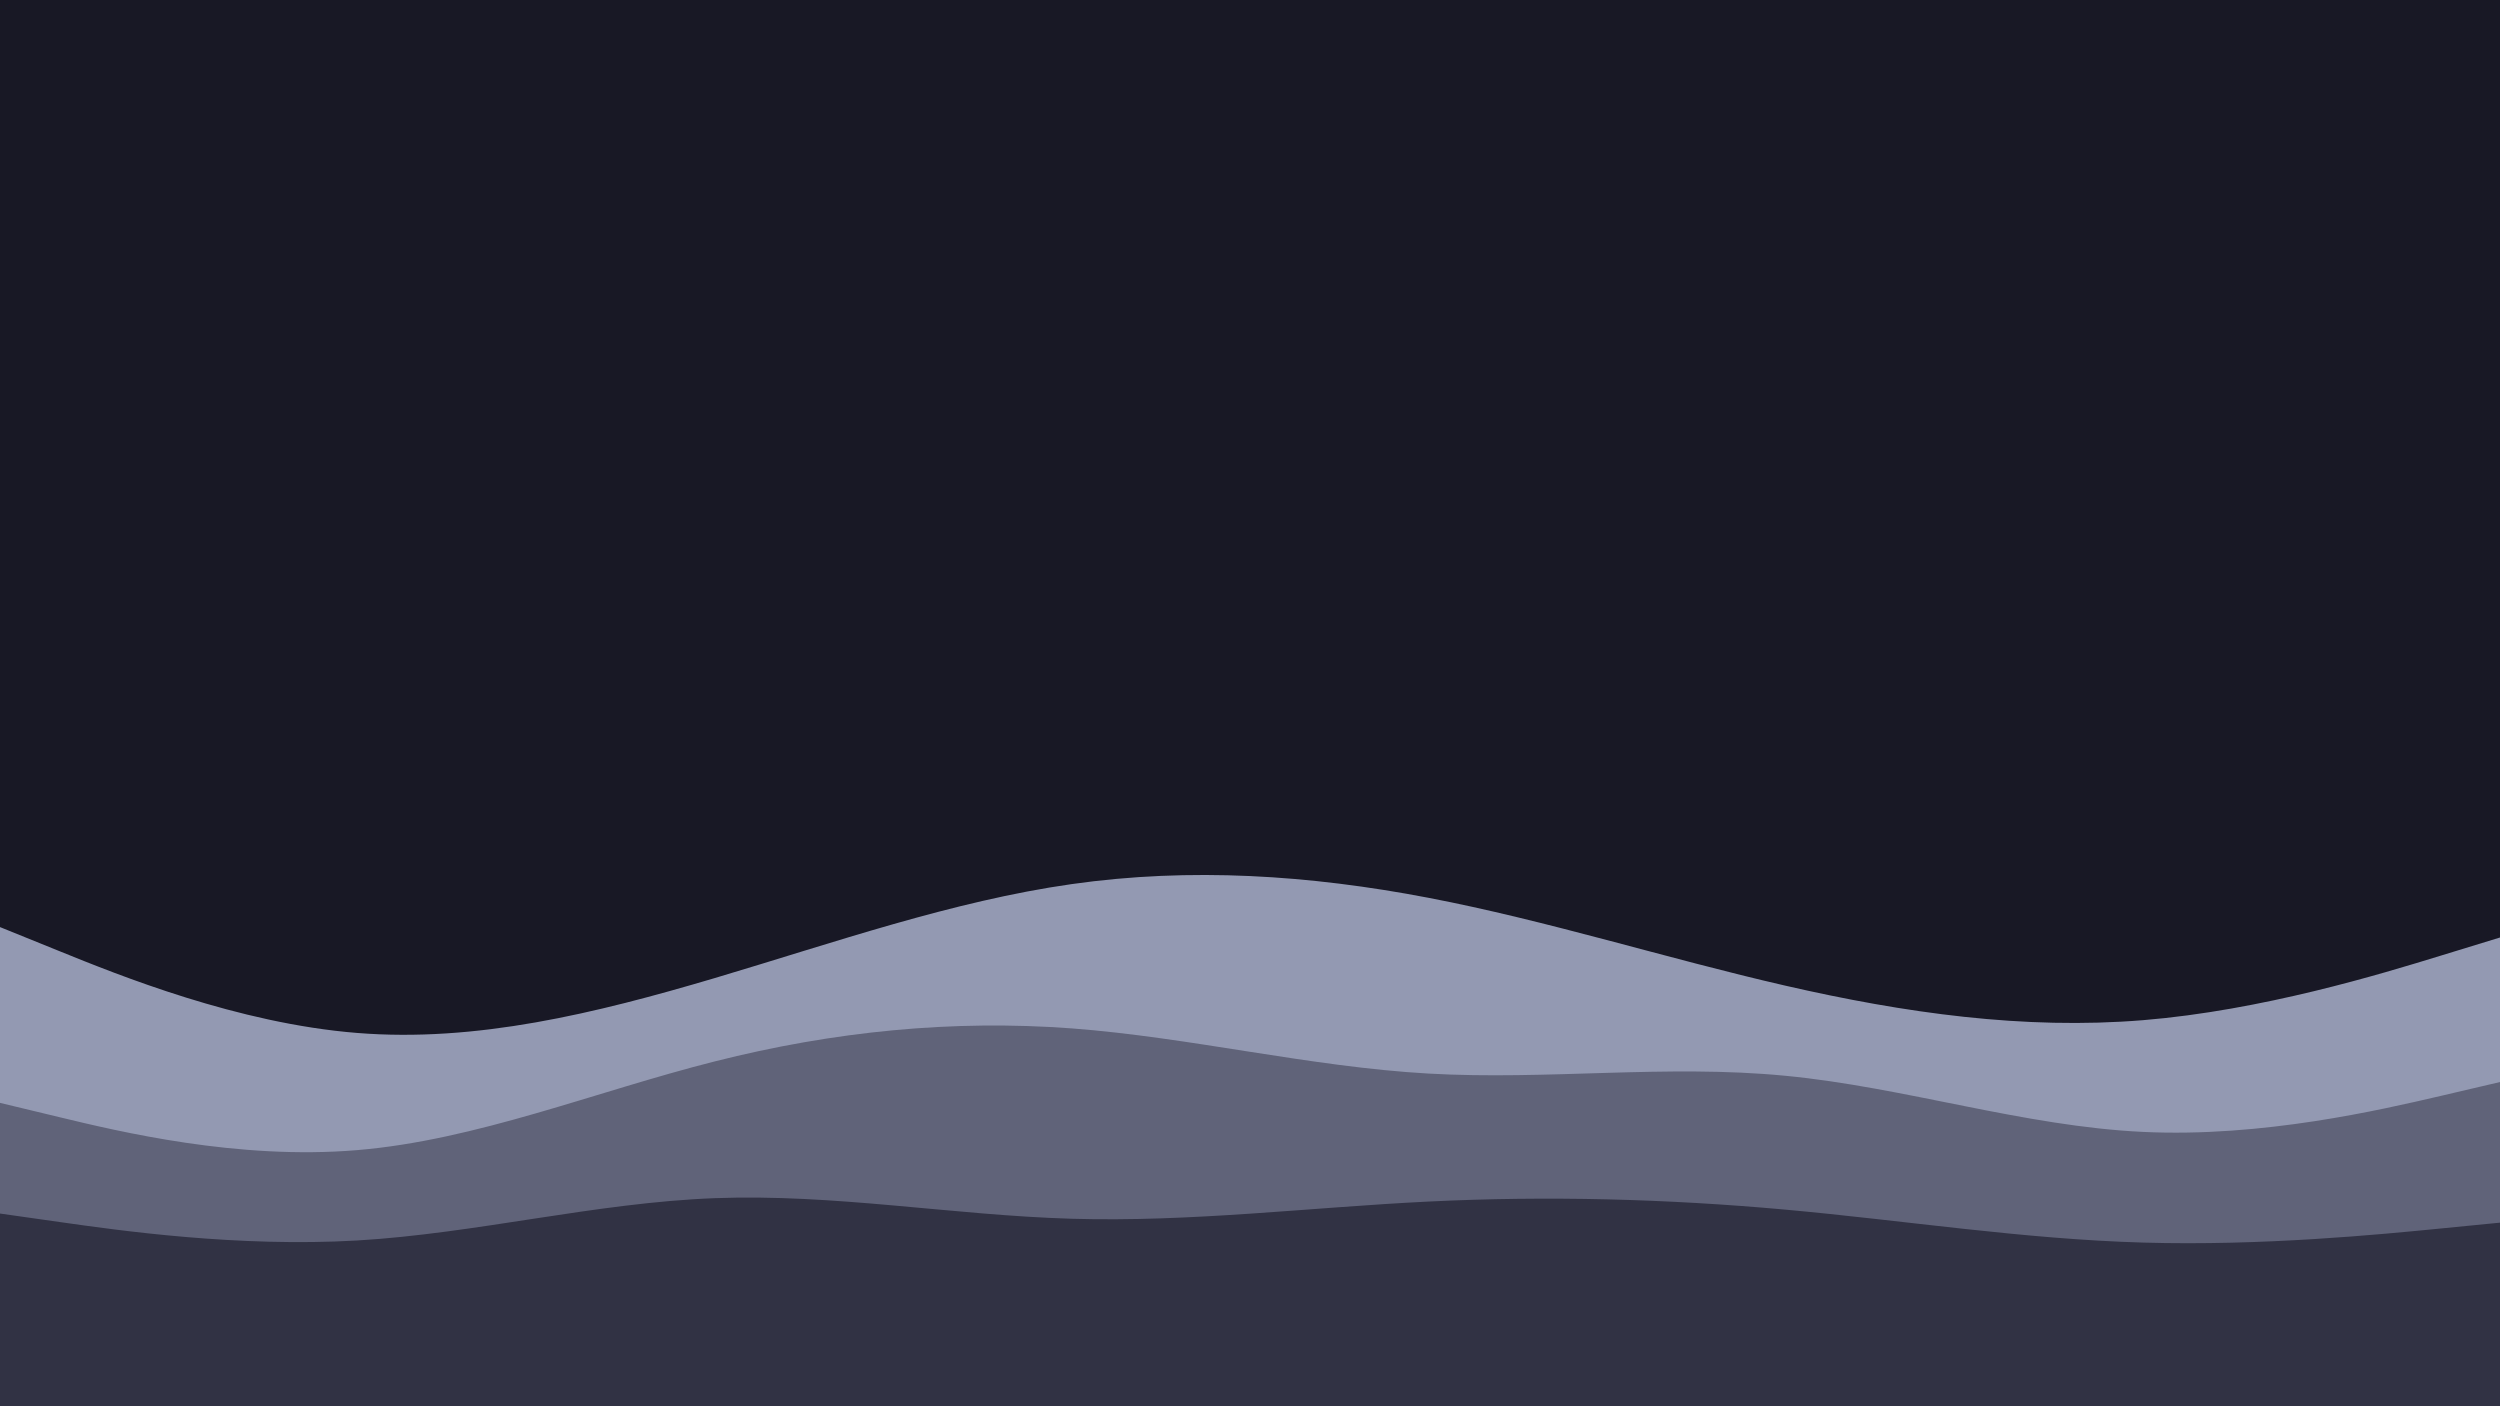 <svg id="visual" viewBox="0 0 1920 1080" width="1920" height="1080" xmlns="http://www.w3.org/2000/svg" xmlns:xlink="http://www.w3.org/1999/xlink" version="1.1"><rect x="0" y="0" width="1920" height="1080" fill="#181825"></rect><path d="M0 712L45.7 730.5C91.3 749 182.7 786 274.2 793.3C365.7 800.7 457.3 778.3 548.8 751.2C640.3 724 731.7 692 823 679C914.3 666 1005.7 672 1097 689.5C1188.3 707 1279.7 736 1371.2 757C1462.7 778 1554.3 791 1645.8 783.5C1737.3 776 1828.7 748 1874.3 734L1920 720L1920 1081L1874.3 1081C1828.7 1081 1737.3 1081 1645.8 1081C1554.3 1081 1462.7 1081 1371.2 1081C1279.7 1081 1188.3 1081 1097 1081C1005.7 1081 914.3 1081 823 1081C731.7 1081 640.3 1081 548.8 1081C457.3 1081 365.7 1081 274.2 1081C182.7 1081 91.3 1081 45.7 1081L0 1081Z" fill="#9399b2"></path><path d="M0 847L45.7 858C91.3 869 182.7 891 274.2 883.3C365.7 875.7 457.3 838.3 548.8 815.2C640.3 792 731.7 783 823 789.8C914.3 796.7 1005.7 819.3 1097 824.5C1188.3 829.7 1279.7 817.3 1371.2 826.2C1462.7 835 1554.3 865 1645.8 869.3C1737.3 873.7 1828.7 852.3 1874.3 841.7L1920 831L1920 1081L1874.3 1081C1828.7 1081 1737.3 1081 1645.8 1081C1554.3 1081 1462.7 1081 1371.2 1081C1279.7 1081 1188.3 1081 1097 1081C1005.7 1081 914.3 1081 823 1081C731.7 1081 640.3 1081 548.8 1081C457.3 1081 365.7 1081 274.2 1081C182.7 1081 91.3 1081 45.7 1081L0 1081Z" fill="#606379"></path><path d="M0 932L45.7 938.5C91.3 945 182.7 958 274.2 952.7C365.7 947.3 457.3 923.7 548.8 920.2C640.3 916.7 731.7 933.3 823 936C914.3 938.7 1005.7 927.3 1097 922.8C1188.3 918.3 1279.7 920.7 1371.2 929C1462.7 937.3 1554.3 951.7 1645.8 954.3C1737.3 957 1828.7 948 1874.3 943.5L1920 939L1920 1081L1874.3 1081C1828.7 1081 1737.3 1081 1645.8 1081C1554.3 1081 1462.7 1081 1371.2 1081C1279.7 1081 1188.3 1081 1097 1081C1005.7 1081 914.3 1081 823 1081C731.7 1081 640.3 1081 548.8 1081C457.3 1081 365.7 1081 274.2 1081C182.7 1081 91.3 1081 45.7 1081L0 1081Z" fill="#313244"></path></svg>